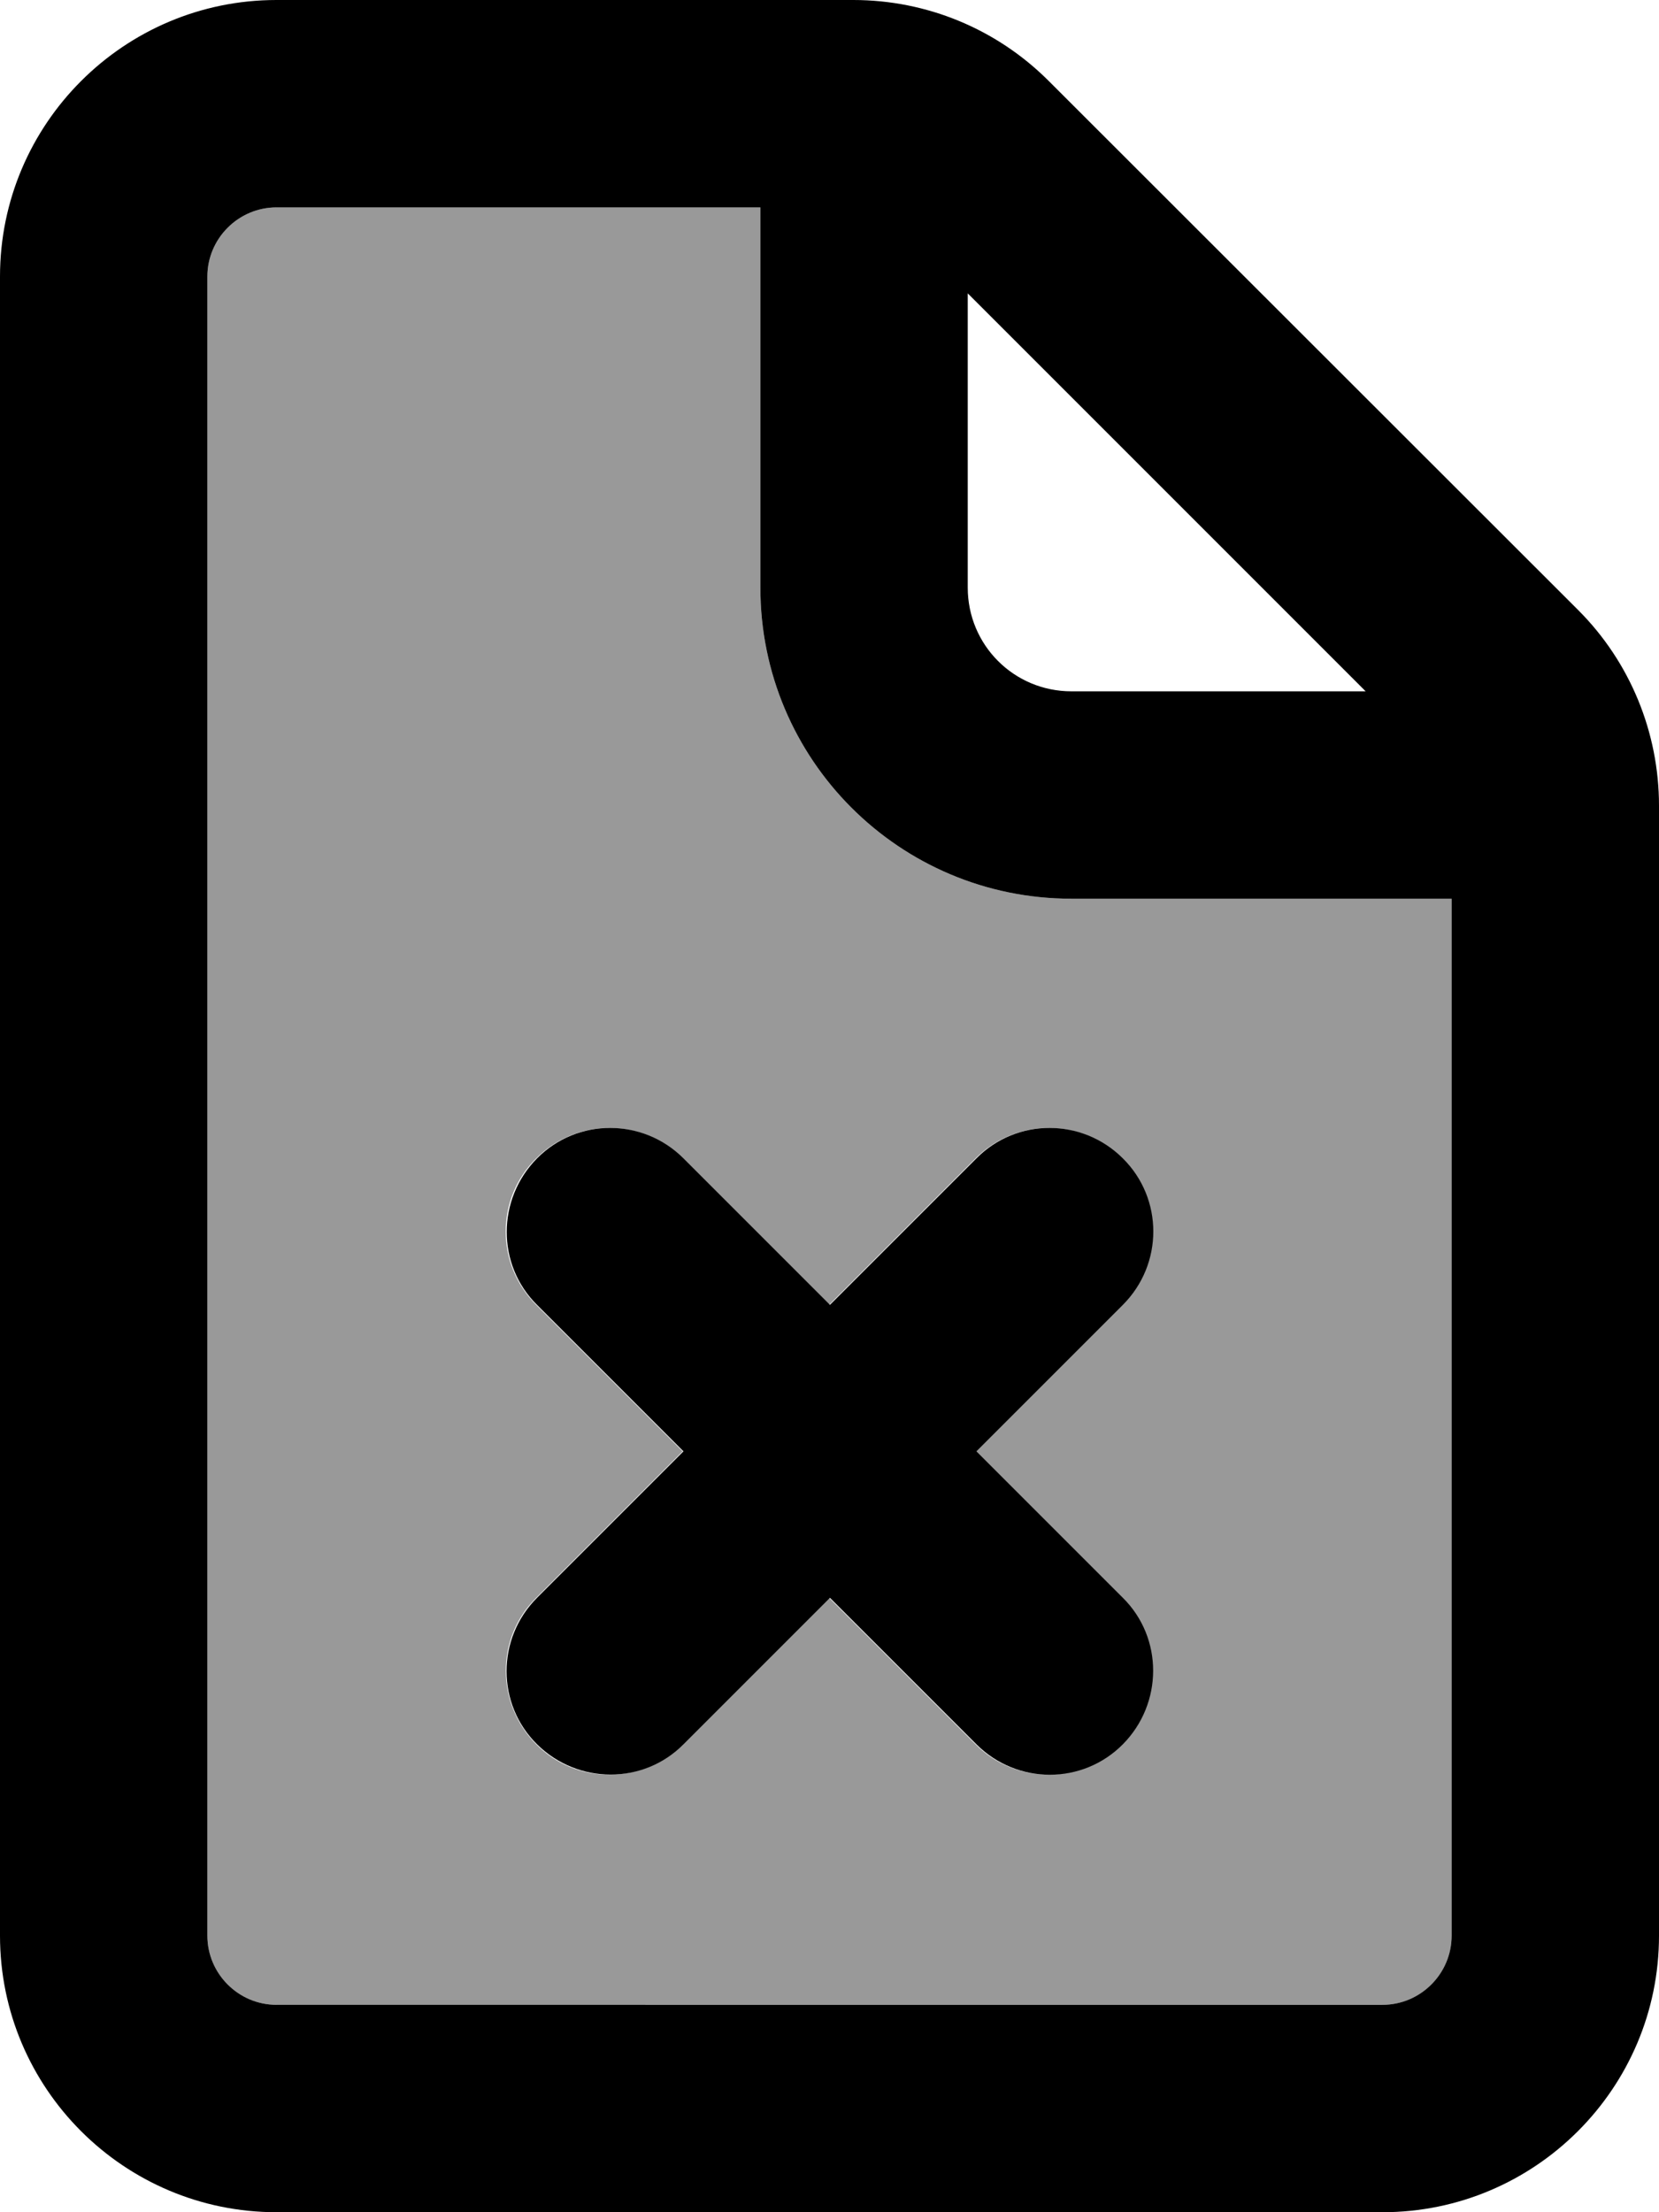 <svg xmlns="http://www.w3.org/2000/svg" viewBox="0 0 384 512"><!--! Font Awesome Pro 7.0.0 by @fontawesome - https://fontawesome.com License - https://fontawesome.com/license (Commercial License) Copyright 2025 Fonticons, Inc. --><path opacity=".4" fill="currentColor" d="M48 64l0 384c0 8.8 7.2 16 16 16l256 0c8.8 0 16-7.2 16-16l0-240-88 0c-39.8 0-72-32.2-72-72l0-88-112 0c-8.8 0-16 7.2-16 16zm76.1 204.1c9.4-9.4 24.6-9.4 33.9 0l33.9 33.9 33.9-33.9c9.4-9.4 24.6-9.4 33.9 0s9.4 24.6 0 33.9l-33.9 33.9 33.9 33.9c9.4 9.4 9.4 24.6 0 33.9s-24.6 9.4-33.9 0l-33.9-33.9-33.9 33.9c-9.4 9.4-24.6 9.4-33.9 0s-9.4-24.6 0-33.9l33.9-33.9-33.9-33.9c-9.4-9.4-9.4-24.6 0-33.9z"/><path fill="currentColor" d="M64 48l112 0 0 88c0 39.8 32.2 72 72 72l88 0 0 240c0 8.8-7.2 16-16 16L64 464c-8.8 0-16-7.2-16-16L48 64c0-8.8 7.2-16 16-16zM224 67.9l92.1 92.1-68.1 0c-13.3 0-24-10.7-24-24l0-68.1zM64 0C28.7 0 0 28.7 0 64L0 448c0 35.3 28.7 64 64 64l256 0c35.3 0 64-28.7 64-64l0-261.5c0-17-6.7-33.3-18.7-45.3L242.7 18.7C230.7 6.7 214.5 0 197.5 0L64 0zM259.9 268.1c-9.4-9.4-24.6-9.4-33.9 0l-33.9 33.9-33.9-33.9c-9.4-9.4-24.6-9.4-33.9 0s-9.4 24.6 0 33.9l33.9 33.9-33.9 33.9c-9.4 9.4-9.4 24.6 0 33.9s24.6 9.4 33.9 0l33.9-33.9 33.9 33.9c9.4 9.4 24.6 9.4 33.9 0s9.4-24.6 0-33.9l-33.9-33.9 33.9-33.9c9.4-9.4 9.4-24.6 0-33.9z"/></svg>